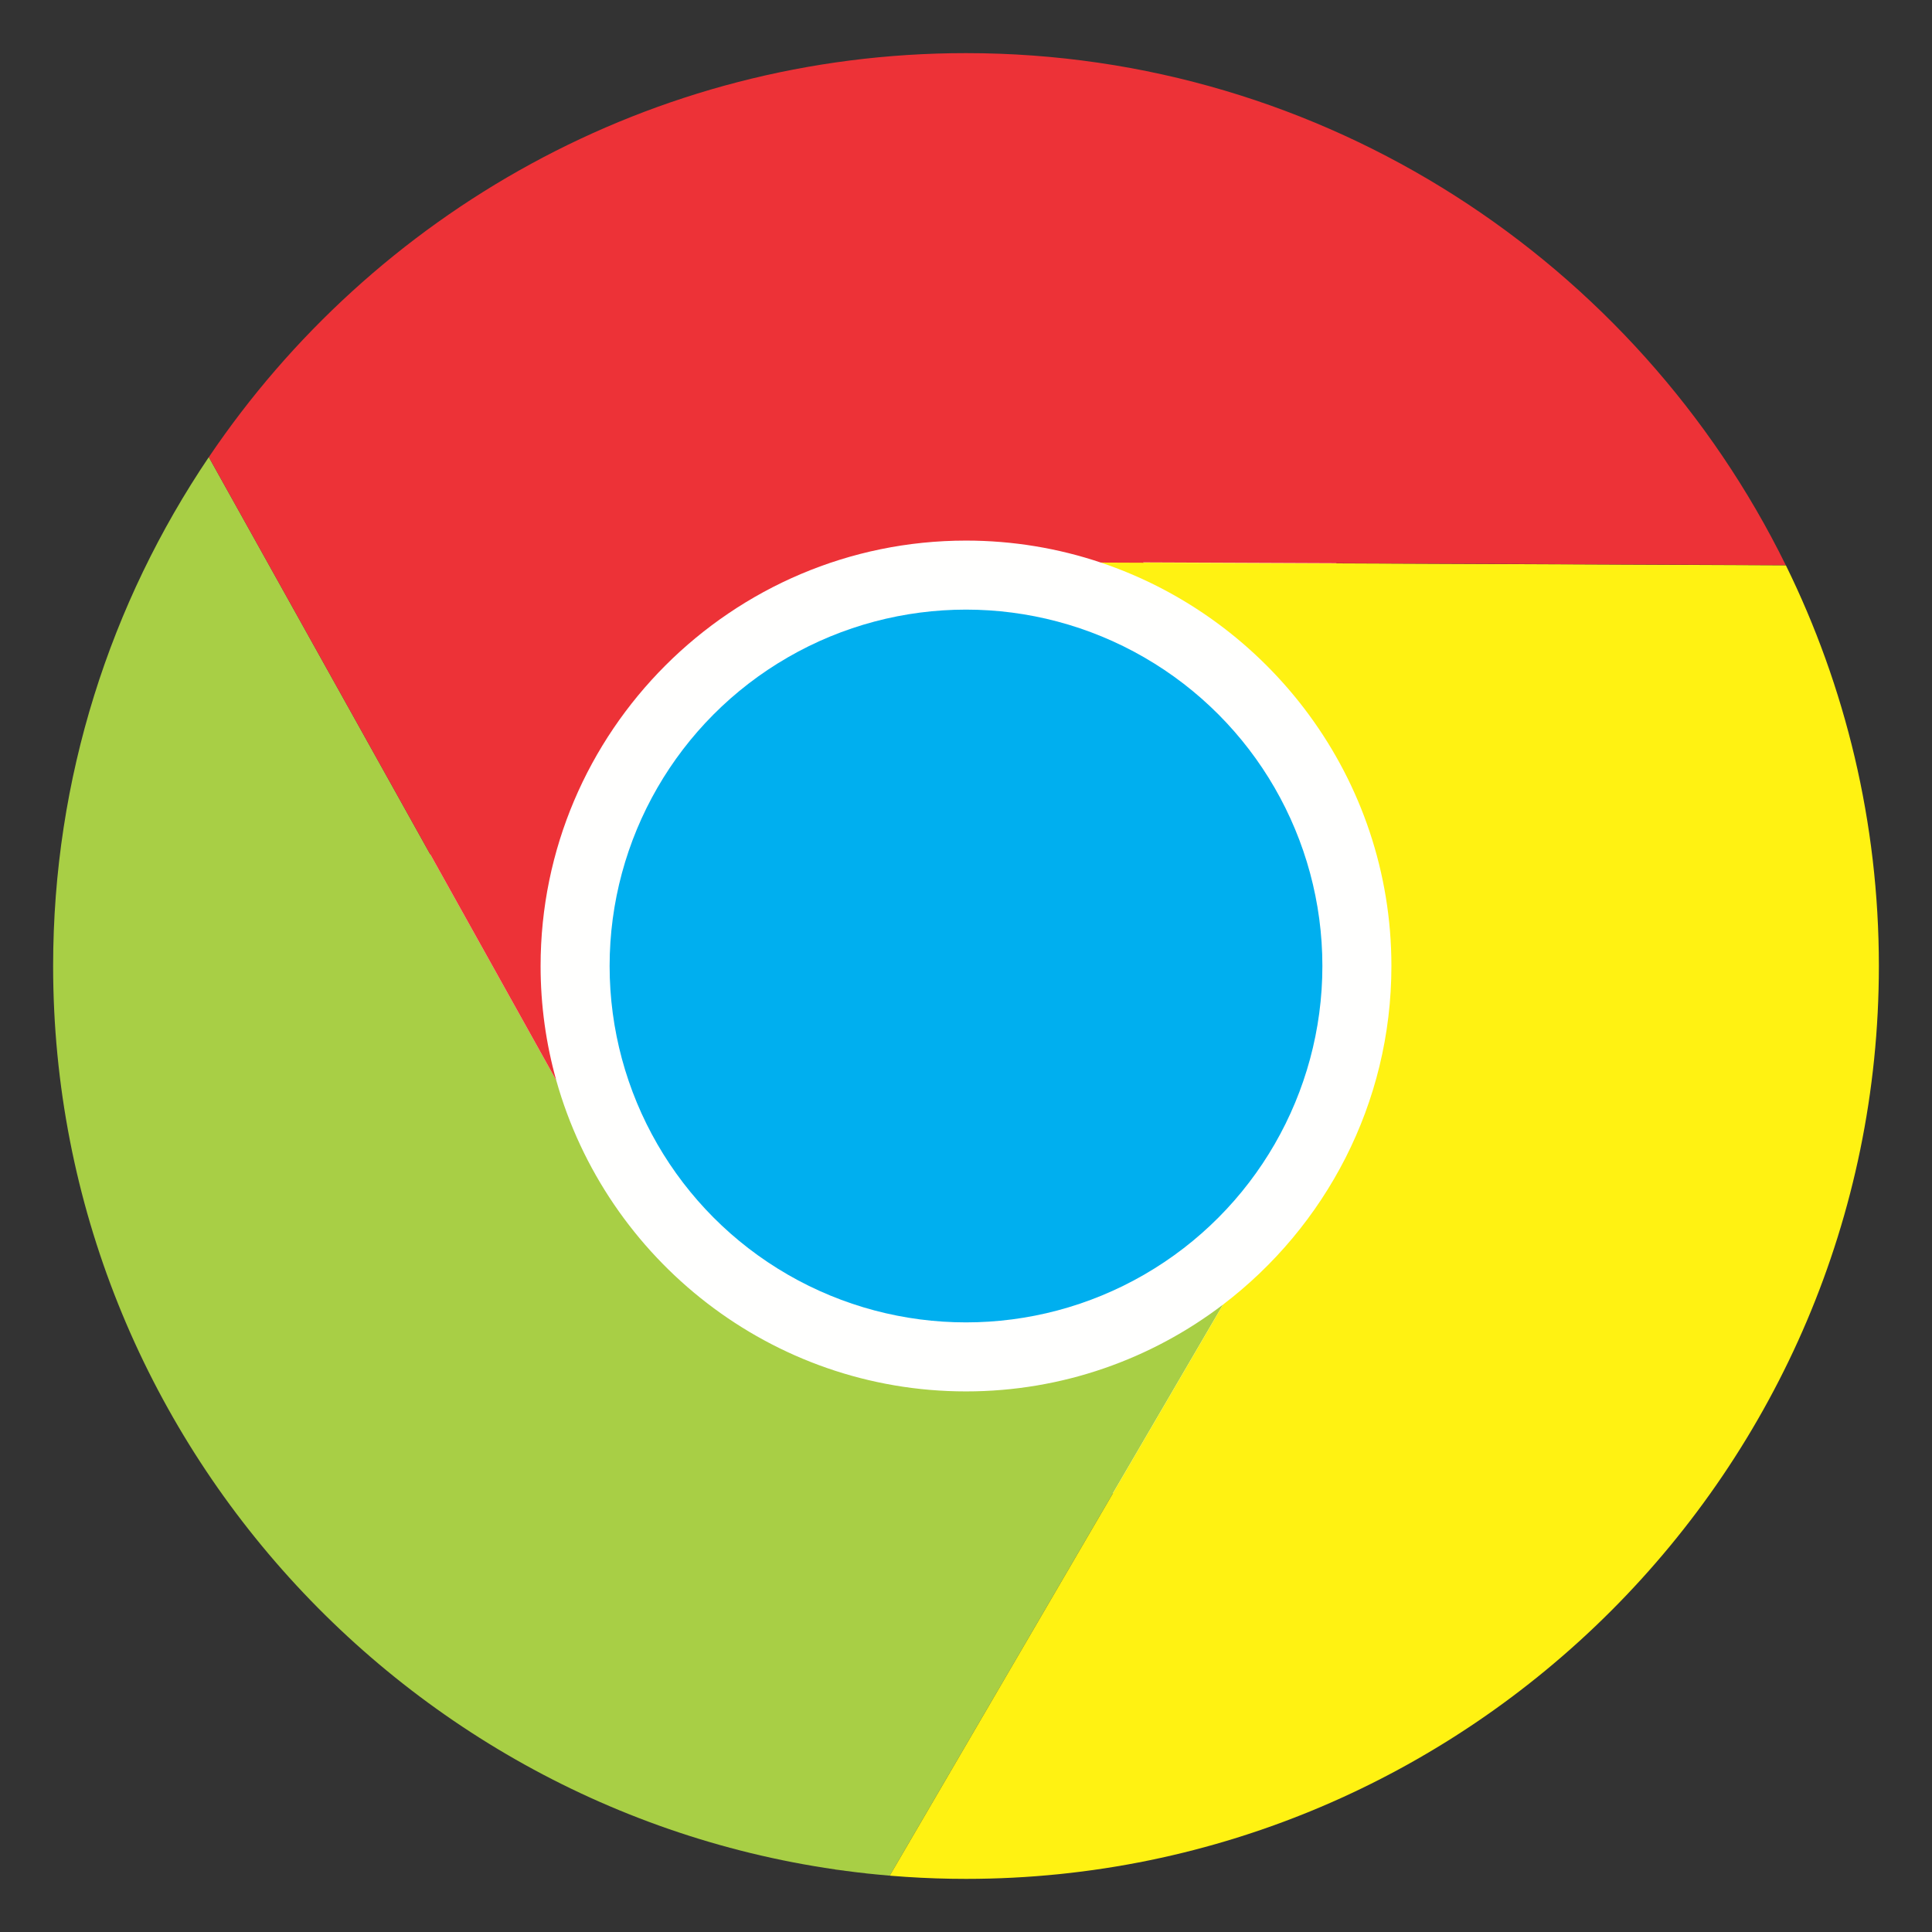 <svg xmlns:dc="http://purl.org/dc/elements/1.1/" xmlns:cc="http://creativecommons.org/ns#" xmlns:svg="http://www.w3.org/2000/svg" xmlns="http://www.w3.org/2000/svg" style="fill-rule:evenodd" xml:space="preserve" id="crm" viewBox="0 0 2048 2048" height="128" width="128" version="1.1">
<rect x="0" y="0" width="2048" height="2048" fill="#333333" stroke="none"/>
<defs id="defs4">
  <style id="style6" type="text/css"/>
</defs>
<g id="Layer_x0020_1" transform="matrix(1.26,0,0,1.26,-266.24,-266.24)">
  <g id="_337335048">
    <circle style="fill:#fffffe" id="_337336272" r="460.452" cy="1024" cx="1024"/>
    <circle style="fill:#00afef" id="_337335816" r="299.826" cy="1024" cx="1024"/>
    <path style="fill:#a8cf45" id="_337334928" d="m 959.848,1789.29 c -393.174,-32.782 -703.849,-363.892 -703.849,-765.288 0,-158.307 48.331,-305.686 130.978,-428.149 l 214.324,384.455 77.989,139.896 c 42.199,150.656 180.894,261.695 344.71,261.695 81.157,0 156.137,-27.268 216.288,-73.09 l -280.441,480.481 z"/>
    <path style="fill:#fff212" id="_337335432" d="m 913.942,1784.06 0.029,-0.045 c 2.91,0.422 5.815,0.861 8.732,1.259 -2.926,-0.389 -5.845,-0.794 -8.761,-1.214 z m 223.028,-1099.62 576.788,2.456 c 50.063,101.868 78.243,216.292 78.243,337.105 0,423 -345.001,768.001 -768.001,768.001 -33.979,0 -67.441,-2.272 -100.273,-6.595 11.953,1.585 23.999,2.871 36.12,3.882 l 280.441,-480.481 c 85.95,-65.473 141.608,-168.842 141.608,-284.807 0,-157.675 -102.875,-292.075 -244.928,-339.56 z"/>
    <path style="fill:#ed3237" id="_337335240" d="m 1024,255.998 c 302.129,0 564.419,176.021 689.666,430.745 L 1172.8,684.44 c 0.295,0.099 0.588,0.197 0.882,0.295 l -36.273,-0.154 c -35.662,-11.98 -73.798,-18.478 -113.41,-18.478 -197.123,0 -357.897,160.774 -357.897,357.897 0,33.311 4.607,65.573 13.189,96.207 l -77.992,-139.901 -214.303,-384.42 c 138.186,-204.769 372.301,-339.888 637.002,-339.888 z"/>
  </g>
</g>
<rect style="fill:none" id="rect15" y="0" x="0" height="2048" width="2048"/>
</svg>
